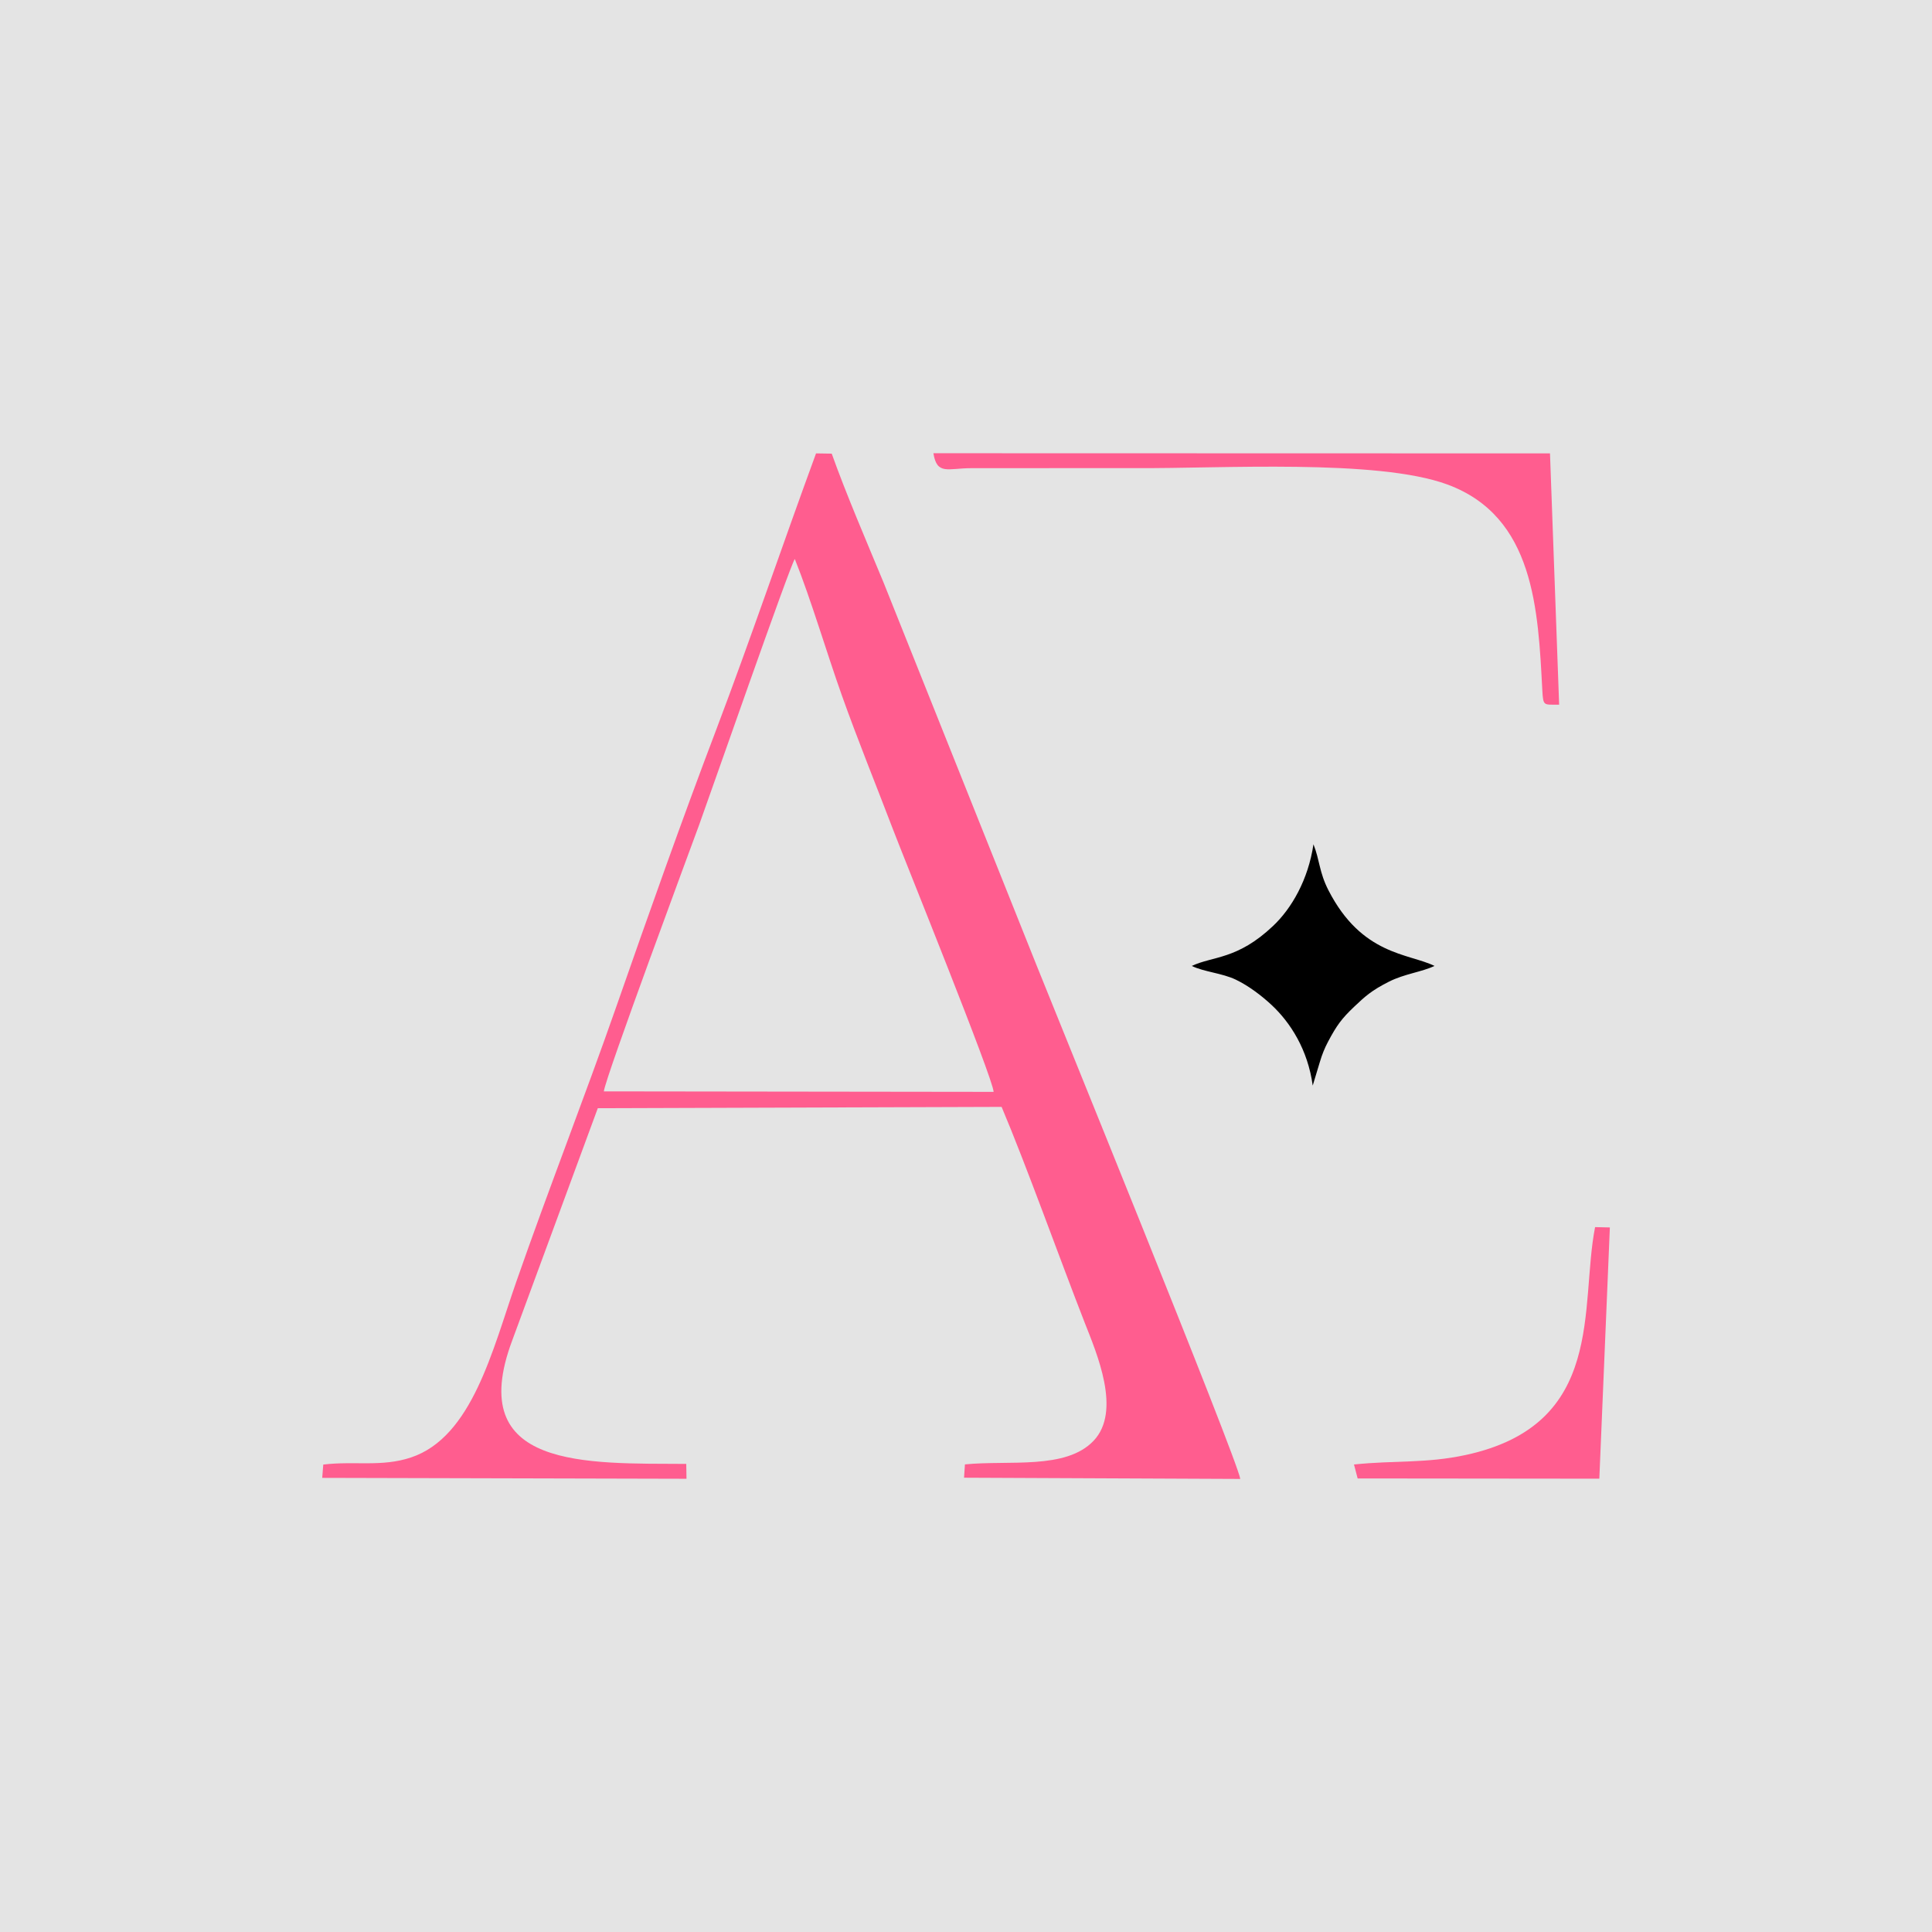 <?xml version="1.0" encoding="UTF-8"?>
<!DOCTYPE svg PUBLIC "-//W3C//DTD SVG 1.1//EN" "http://www.w3.org/Graphics/SVG/1.1/DTD/svg11.dtd">
<!-- Creator: CorelDRAW 2021 (64-Bit) -->
<svg xmlns="http://www.w3.org/2000/svg" xml:space="preserve" width="3.249in" height="3.249in" version="1.1" style="shape-rendering:geometricPrecision; text-rendering:geometricPrecision; image-rendering:optimizeQuality; fill-rule:evenodd; clip-rule:evenodd"
viewBox="0 0 236.54 236.54"
 xmlns:xlink="http://www.w3.org/1999/xlink"
 xmlns:xodm="http://www.corel.com/coreldraw/odm/2003">
 <defs>
  <style type="text/css">
   <![CDATA[
    .fil2 {fill:black}
    .fil0 {fill:#E4E4E4}
    .fil1 {fill:#FF5D8F}
   ]]>
  </style>
 </defs>
 <g id="Layer_x0020_1">
  <g id="_2682850325696">
   <rect class="fil0" x="-0" y="-0" width="236.54" height="236.54"/>
   <g>
    <path class="fil1" d="M39.58 179.29l-0.13 1.65 44.6 0.11 -0.03 -1.82c-12.18,-0.08 -27.23,0.71 -21.31,-15.11l10.48 -28.44 49.44 -0.16c3.06,7.24 7.08,18.5 10.17,26.41 1.47,3.75 4.55,10.83 1.09,14.47 -3.39,3.57 -10.31,2.35 -15.75,2.89l-0.11 1.63 33.82 0.15c-0.31,-2.32 -23.44,-59.1 -24.91,-62.81l-18.75 -46.91c-2.08,-5.02 -4.58,-10.82 -6.36,-15.81l-1.92 -0.03c-4.19,11.41 -7.88,22.37 -12.21,33.8 -4.23,11.13 -8.26,22.53 -12.2,33.81 -3.97,11.36 -8.34,22.48 -12.29,33.81 -2.91,8.34 -5.4,19.01 -12.89,21.51 -3.58,1.2 -6.95,0.41 -10.74,0.87zm34.34 -45.67l47.73 0.06c-0.03,-1.58 -10.93,-28.49 -12.34,-32.19 -2.07,-5.43 -4.29,-10.87 -6.24,-16.35 -1.89,-5.31 -3.75,-11.67 -5.76,-16.7 -0.53,0.63 -10.46,29.11 -11.73,32.6 -0.89,2.44 -11.46,30.85 -11.65,32.58z"/>
    <path class="fil1" d="M190.89 86.28l-1.12 -30.77 -75.49 -0.02c0.43,2.72 1.78,1.83 4.62,1.83l20.28 -0.01c10.07,0.08 29.43,-1.16 38.03,2.01 10.67,3.94 11.1,15.37 11.62,25.19 0.11,2.01 0.16,1.74 2.08,1.77z"/>
    <path class="fil2" d="M145.91 118.26c1.48,0.73 3.72,0.88 5.39,1.68 1.63,0.78 3.23,2.03 4.36,3.08 2.33,2.17 4.46,5.49 5.06,9.89l0.86 -2.85c0.3,-1.01 0.6,-1.73 1.02,-2.53 1.06,-2 1.67,-2.82 3.17,-4.25 1.36,-1.29 2.14,-2.01 4.28,-3.09 1.92,-0.97 3.98,-1.17 5.58,-1.93 -3.18,-1.55 -8.9,-1.29 -12.99,-9.27 -1.14,-2.23 -1.06,-3.69 -1.83,-5.62 -0.64,4.33 -2.67,7.85 -4.95,10 -4.38,4.15 -7.36,3.67 -9.94,4.89z"/>
    <path class="fil1" d="M165.77 179.29l0.45 1.72 29.59 0.03 1.29 -30.76 -1.81 -0.04c-1.91,9.74 1.38,24.18 -15.85,27.9 -4.87,1.05 -8.66,0.64 -13.66,1.16z"/>
   </g>
  </g>
 </g>
</svg>
